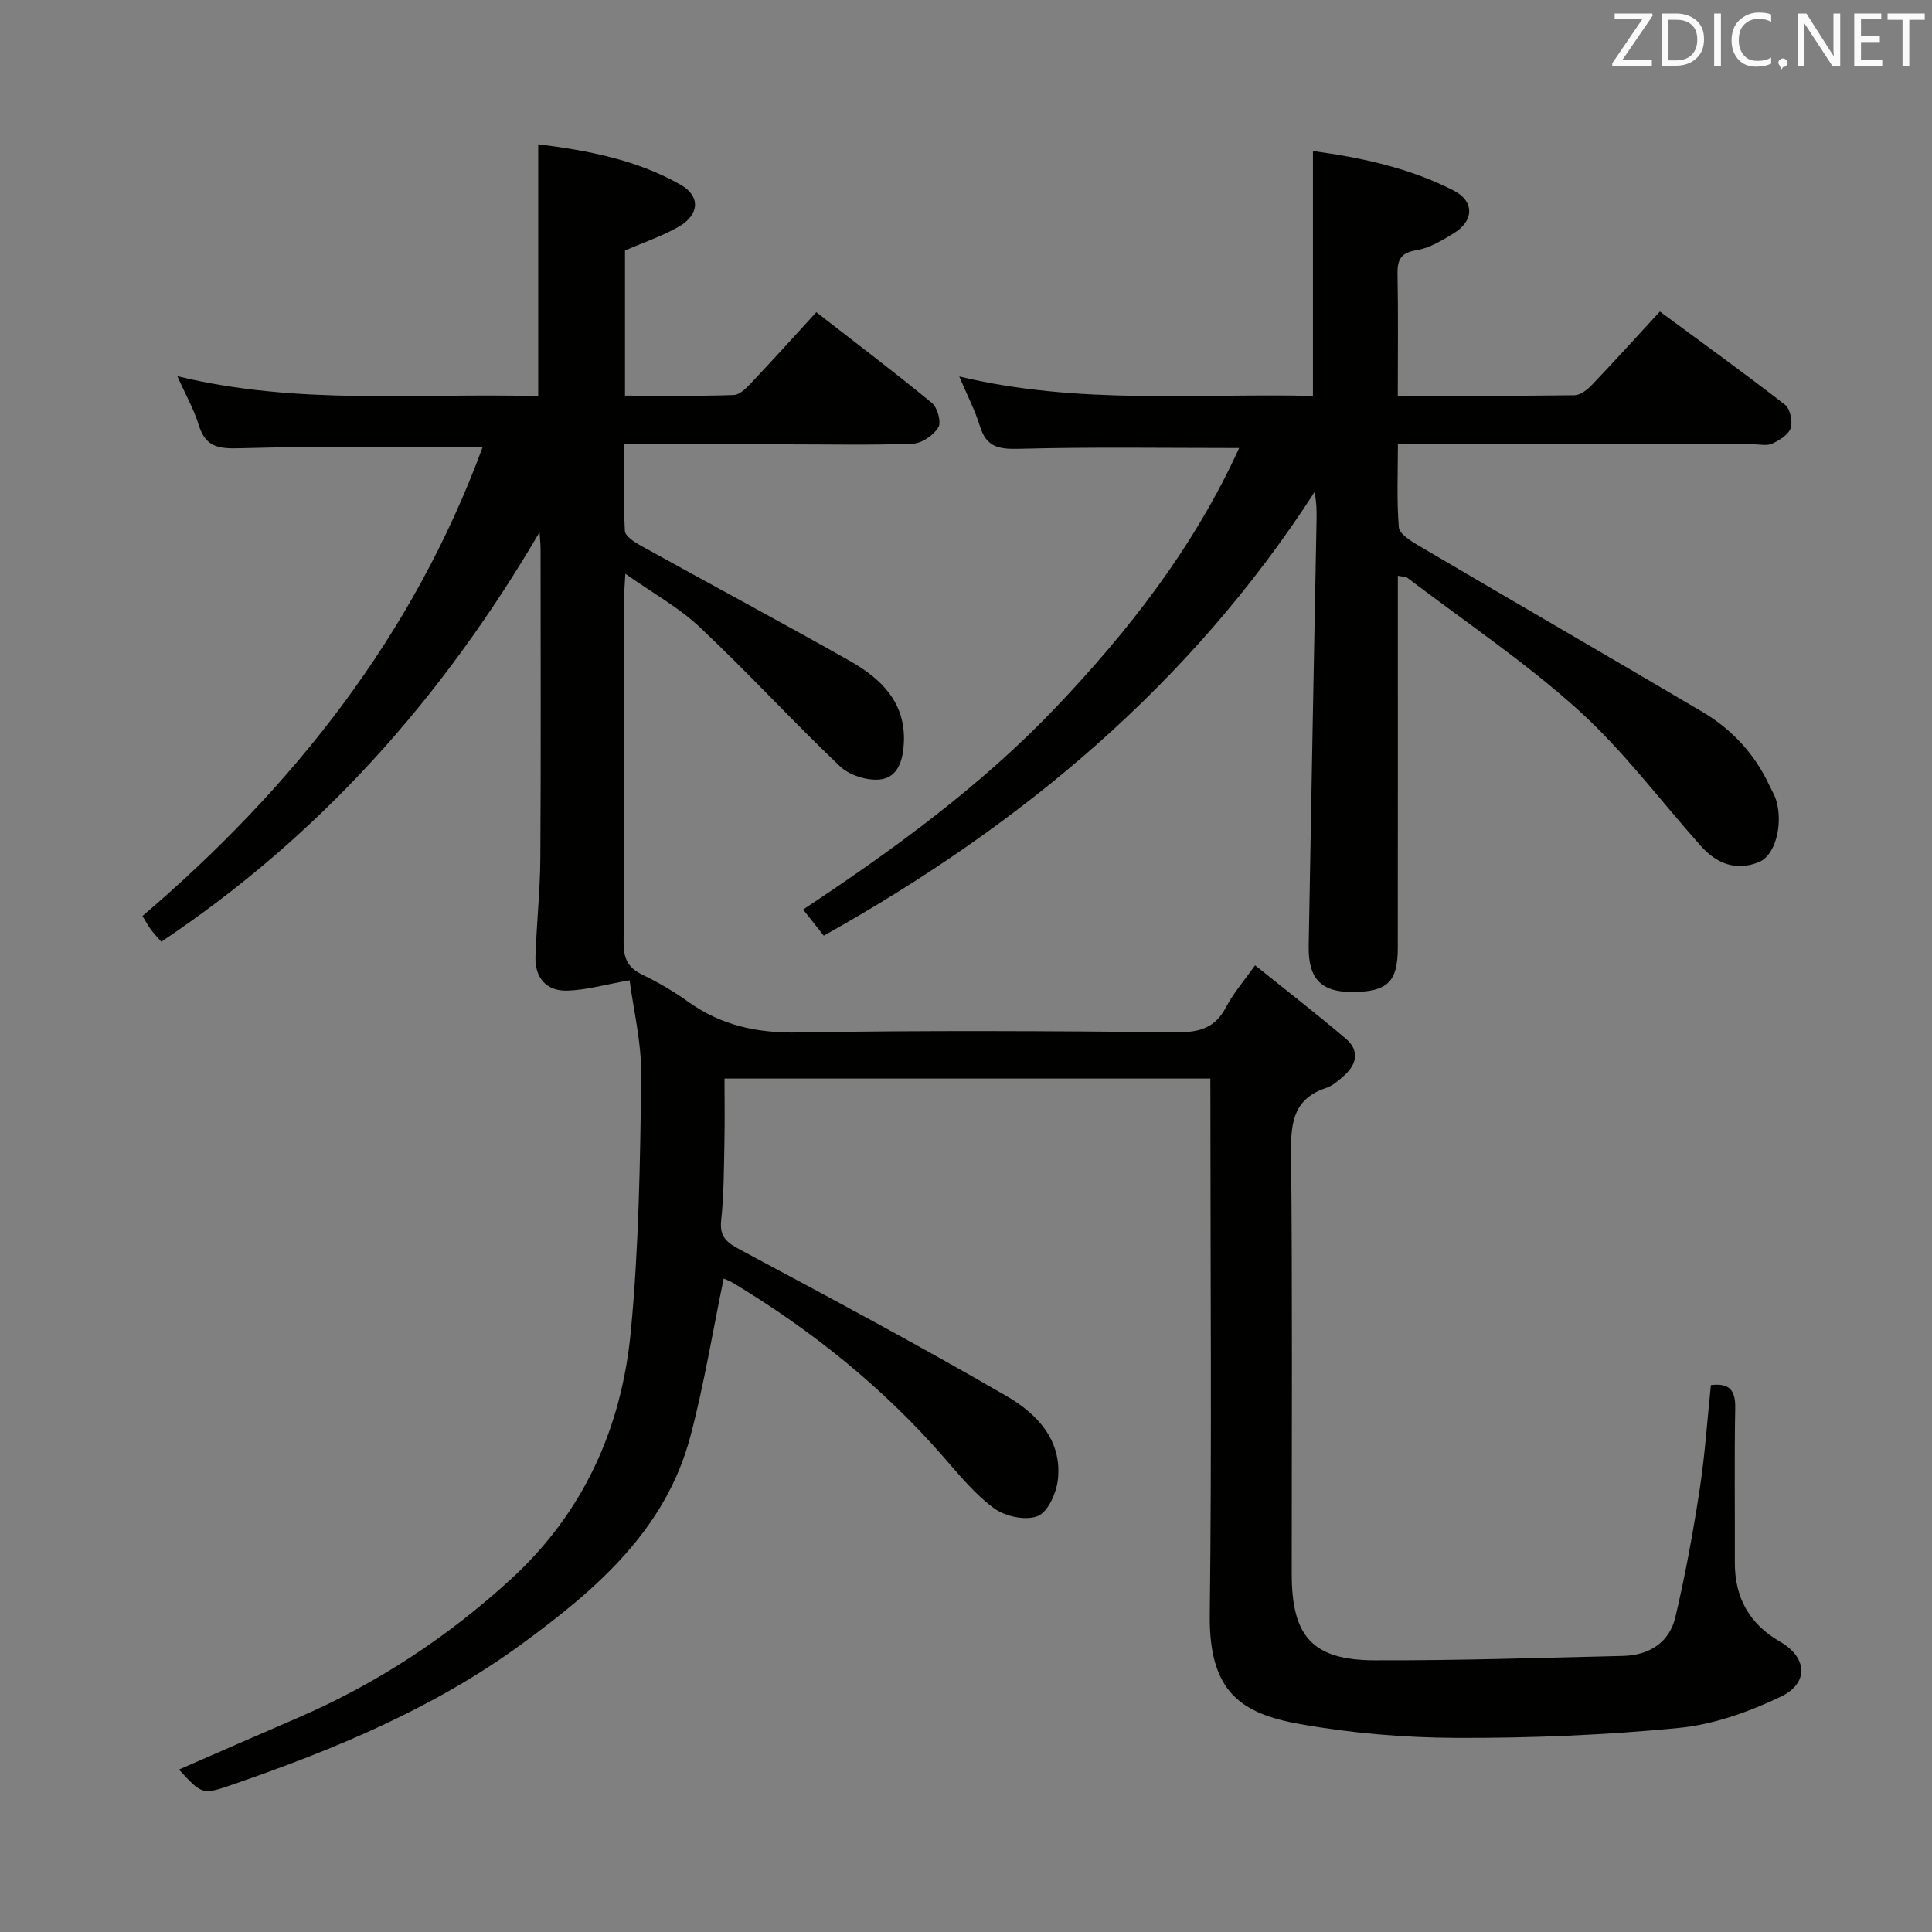 <svg enable-background="new 0 0 400 400" viewBox="0 0 400 400" xmlns="http://www.w3.org/2000/svg"><rect x="0" y="0" width="400" height="400" fill="#808080" stroke="none"/><path d="m250.59 223.3c-33.73 0-66.82 0-100.59 0 0 4.54.08 8.98-.02 13.41-.11 5.32-.1 10.66-.67 15.94-.38 3.56 1.29 4.67 4.09 6.17 18.45 9.87 36.91 19.74 55.01 30.23 6.19 3.59 11.54 9.07 10.61 17.3-.31 2.75-2.04 6.68-4.15 7.53-2.46 1-6.69.11-8.99-1.56-3.98-2.88-7.21-6.87-10.49-10.62-12.59-14.45-27.32-26.27-43.69-36.13-.68-.41-1.46-.67-1.87-.85-2.29 11.01-4.06 21.99-6.9 32.69-5.14 19.39-19.52 31.69-34.83 42.91-18.15 13.31-38.73 21.84-59.86 29.13-6.36 2.19-6.37 2.15-11.19-3.08 8.23-3.59 16.36-7.16 24.51-10.67 16.36-7.05 31.02-16.68 44.16-28.7 15.12-13.82 22.98-31.39 24.88-51.31 1.67-17.52 1.94-35.21 2.16-52.83.09-6.96-1.64-13.94-2.41-19.9-5.12.89-9 2.03-12.92 2.14-4.35.12-6.71-2.69-6.57-7.06.23-6.81.97-13.61 1.01-20.41.14-21.33.05-42.66.05-63.99 0-.77-.09-1.54-.21-3.46-20.23 34.55-45.57 62.92-78.31 84.79-.68-.78-1.45-1.57-2.11-2.45-.59-.78-1.04-1.66-1.79-2.87 31.29-26.73 56.05-58.07 70.41-97.04-16.82 0-33.25-.28-49.67.18-4.53.13-7.59.13-9.1-4.81-1-3.27-2.74-6.31-4.43-10.1 25.01 6.11 49.81 3.44 74.72 4.13 0-17.46 0-34.49 0-52.14 10.23 1.28 20.41 3.19 29.55 8.42 4.1 2.35 3.79 6.19-.4 8.61-3.42 1.97-7.24 3.25-11.18 4.97v30.04c7.67 0 15.11.14 22.54-.13 1.33-.05 2.77-1.64 3.86-2.79 4.34-4.58 8.56-9.28 13.21-14.35 8.1 6.3 16.15 12.38 23.93 18.79 1.16.95 1.99 4.01 1.33 5.07-1.02 1.64-3.42 3.29-5.3 3.37-8.63.32-17.31.13-25.97.13-10.99 0-21.98 0-33.78 0 0 6.12-.17 12.04.16 17.93.06 1.09 2 2.32 3.31 3.05 14.39 7.98 28.9 15.74 43.23 23.84 6.44 3.64 11.58 8.55 11.22 16.87-.15 3.51-1.13 7.27-4.93 7.69-2.68.3-6.36-.87-8.31-2.73-9.85-9.38-19.07-19.43-28.97-28.76-4.37-4.12-9.81-7.11-15.46-11.1-.13 2.5-.27 3.93-.27 5.37-.01 23.66.06 47.33-.09 70.99-.02 3.28.9 5.2 3.85 6.63 3.28 1.59 6.48 3.44 9.44 5.57 6.89 4.95 14.33 6.57 22.88 6.41 26.16-.46 52.33-.29 78.49-.05 4.68.04 7.89-.96 10.11-5.26 1.42-2.76 3.54-5.16 5.97-8.6 6.5 5.23 12.75 10.07 18.78 15.19 2.88 2.45 2.32 5.3-.39 7.69-1.11.98-2.32 2.07-3.68 2.52-6.59 2.17-7.32 6.95-7.26 13.15.3 29.16.13 58.32.14 87.49 0 12.94 4.31 17.82 17.18 17.86 17.14.06 34.28-.51 51.42-.91 5.37-.13 9.57-2.73 10.82-8 2.06-8.69 3.66-17.51 5.02-26.34 1.11-7.2 1.59-14.49 2.34-21.73 3.75-.45 5.11.97 5.04 4.72-.2 10.66-.04 21.33-.08 31.99-.03 7.31 3.03 12.78 9.39 16.43 5.58 3.21 6.04 8.55.11 11.38-6.61 3.16-13.94 5.77-21.17 6.47-15.21 1.48-30.55 2.1-45.83 2.05-10.92-.04-21.97-.96-32.71-2.89-11.97-2.16-18.69-6.6-18.5-22.55.43-34.99.13-69.99.13-104.99-.01-1.94-.01-3.9-.01-6.08z" fill="#010100"/><path d="m289.41 119.2v5.57c0 23.83.01 47.65-.01 71.48-.01 7.02-2.12 9.07-9.28 9.13-6.52.06-9.28-2.66-9.17-9.5.5-29.45 1.08-58.89 1.63-88.34.03-1.8 0-3.6-.43-5.64-25.62 39.65-60.48 68.84-101.6 91.82-1.36-1.73-2.66-3.37-4.27-5.41 18.8-12.46 36.82-25.58 52.24-41.77 15.28-16.04 28.79-33.45 38.03-53.78-15.3 0-30.37-.24-45.42.16-4.2.11-6.88-.24-8.23-4.63-1.01-3.31-2.64-6.43-4.3-10.35 24.64 5.92 49.06 3.47 73.23 4.02 0-17.12 0-33.68 0-50.69 9.72 1.32 19.84 3.41 29.14 8.18 4.37 2.24 4.19 6.31-.01 8.86-2.39 1.45-4.96 3.04-7.63 3.48-3.26.53-4.04 1.9-3.99 4.92.16 8.28.06 16.57.06 25.22 12.65 0 24.62.06 36.58-.1 1.22-.02 2.66-1.14 3.6-2.13 4.59-4.81 9.05-9.74 14.08-15.2 8.7 6.42 17.41 12.7 25.89 19.28 1.08.84 1.64 3.44 1.2 4.83-.44 1.38-2.32 2.54-3.83 3.24-1.1.51-2.62.14-3.95.14-22.49 0-44.98 0-67.48 0-1.81 0-3.63 0-6.07 0 0 5.95-.26 11.59.19 17.17.11 1.34 2.38 2.78 3.93 3.7 19.61 11.55 39.32 22.95 58.91 34.52 6.14 3.63 10.86 8.72 13.9 15.27.49 1.05 1.11 2.06 1.43 3.16 1.39 4.86-.19 11.22-3.52 12.63-4.7 1.99-8.79.42-12.08-3.25-8.42-9.43-16.05-19.73-25.37-28.15-11.05-9.98-23.55-18.37-35.44-27.42-.31-.23-.86-.19-1.96-.42z" fill="#010100"/><g fill="#fafafb"><path d="m342.2 3.2-6.3 9.2h6.1v1.2h-8.2v-.5l6.2-9.1h-5.7v-1.2h7.8v.4z"/><path d="m344 13.7v-10.9h3.1c1.6 0 3 .5 4.1 1.4 1.1 1 1.6 2.2 1.6 3.9s-.5 3-1.6 4-2.5 1.5-4.2 1.5h-3zm1.4-9.6v8.4h1.6c1.4 0 2.5-.4 3.2-1.1.8-.8 1.2-1.8 1.2-3.2s-.4-2.4-1.2-3.1-1.8-1-3.1-1z"/><path d="m356.3 2.8v10.9h-1.4v-10.9z"/><path d="m366.6 13.2c-.8.4-1.8.6-3 .6-1.6 0-2.8-.5-3.7-1.5s-1.4-2.3-1.4-3.9c0-1.7.5-3.2 1.6-4.2s2.4-1.6 4-1.6c1 0 1.9.1 2.6.4v1.5c-.8-.4-1.6-.6-2.6-.6-1.2 0-2.2.4-3 1.2s-1.1 1.9-1.1 3.3c0 1.3.4 2.3 1.1 3.1s1.6 1.1 2.8 1.1c1.1 0 2-.2 2.8-.7v1.3z"/><path d="m368.2 13c0-.3.1-.5.3-.6.2-.2.4-.3.6-.3.3 0 .5.1.7.3s.3.4.3.6-.1.5-.3.6c-.2.2-.4.3-.7.3-.3 1-.5-.1-.6-.3-.2-.2-.3-.4-.3-.6z"/><path d="m381.1 13.7h-1.7l-5.5-8.4c-.2-.2-.3-.5-.4-.7 0 .2.1.8.1 1.5v7.6h-1.4v-10.9h1.8l5.3 8.3c.3.4.4.6.4.8 0-.3-.1-.8-.1-1.6v-7.5h1.4v10.9z"/><path d="m389.7 13.7h-5.8v-10.9h5.6v1.2h-4.2v3.5h3.9v1.2h-3.9v3.7h4.4z"/><path d="m398.4 4.1h-3.1v9.6h-1.4v-9.6h-3.1v-1.3h7.7v1.3z"/></g></svg>